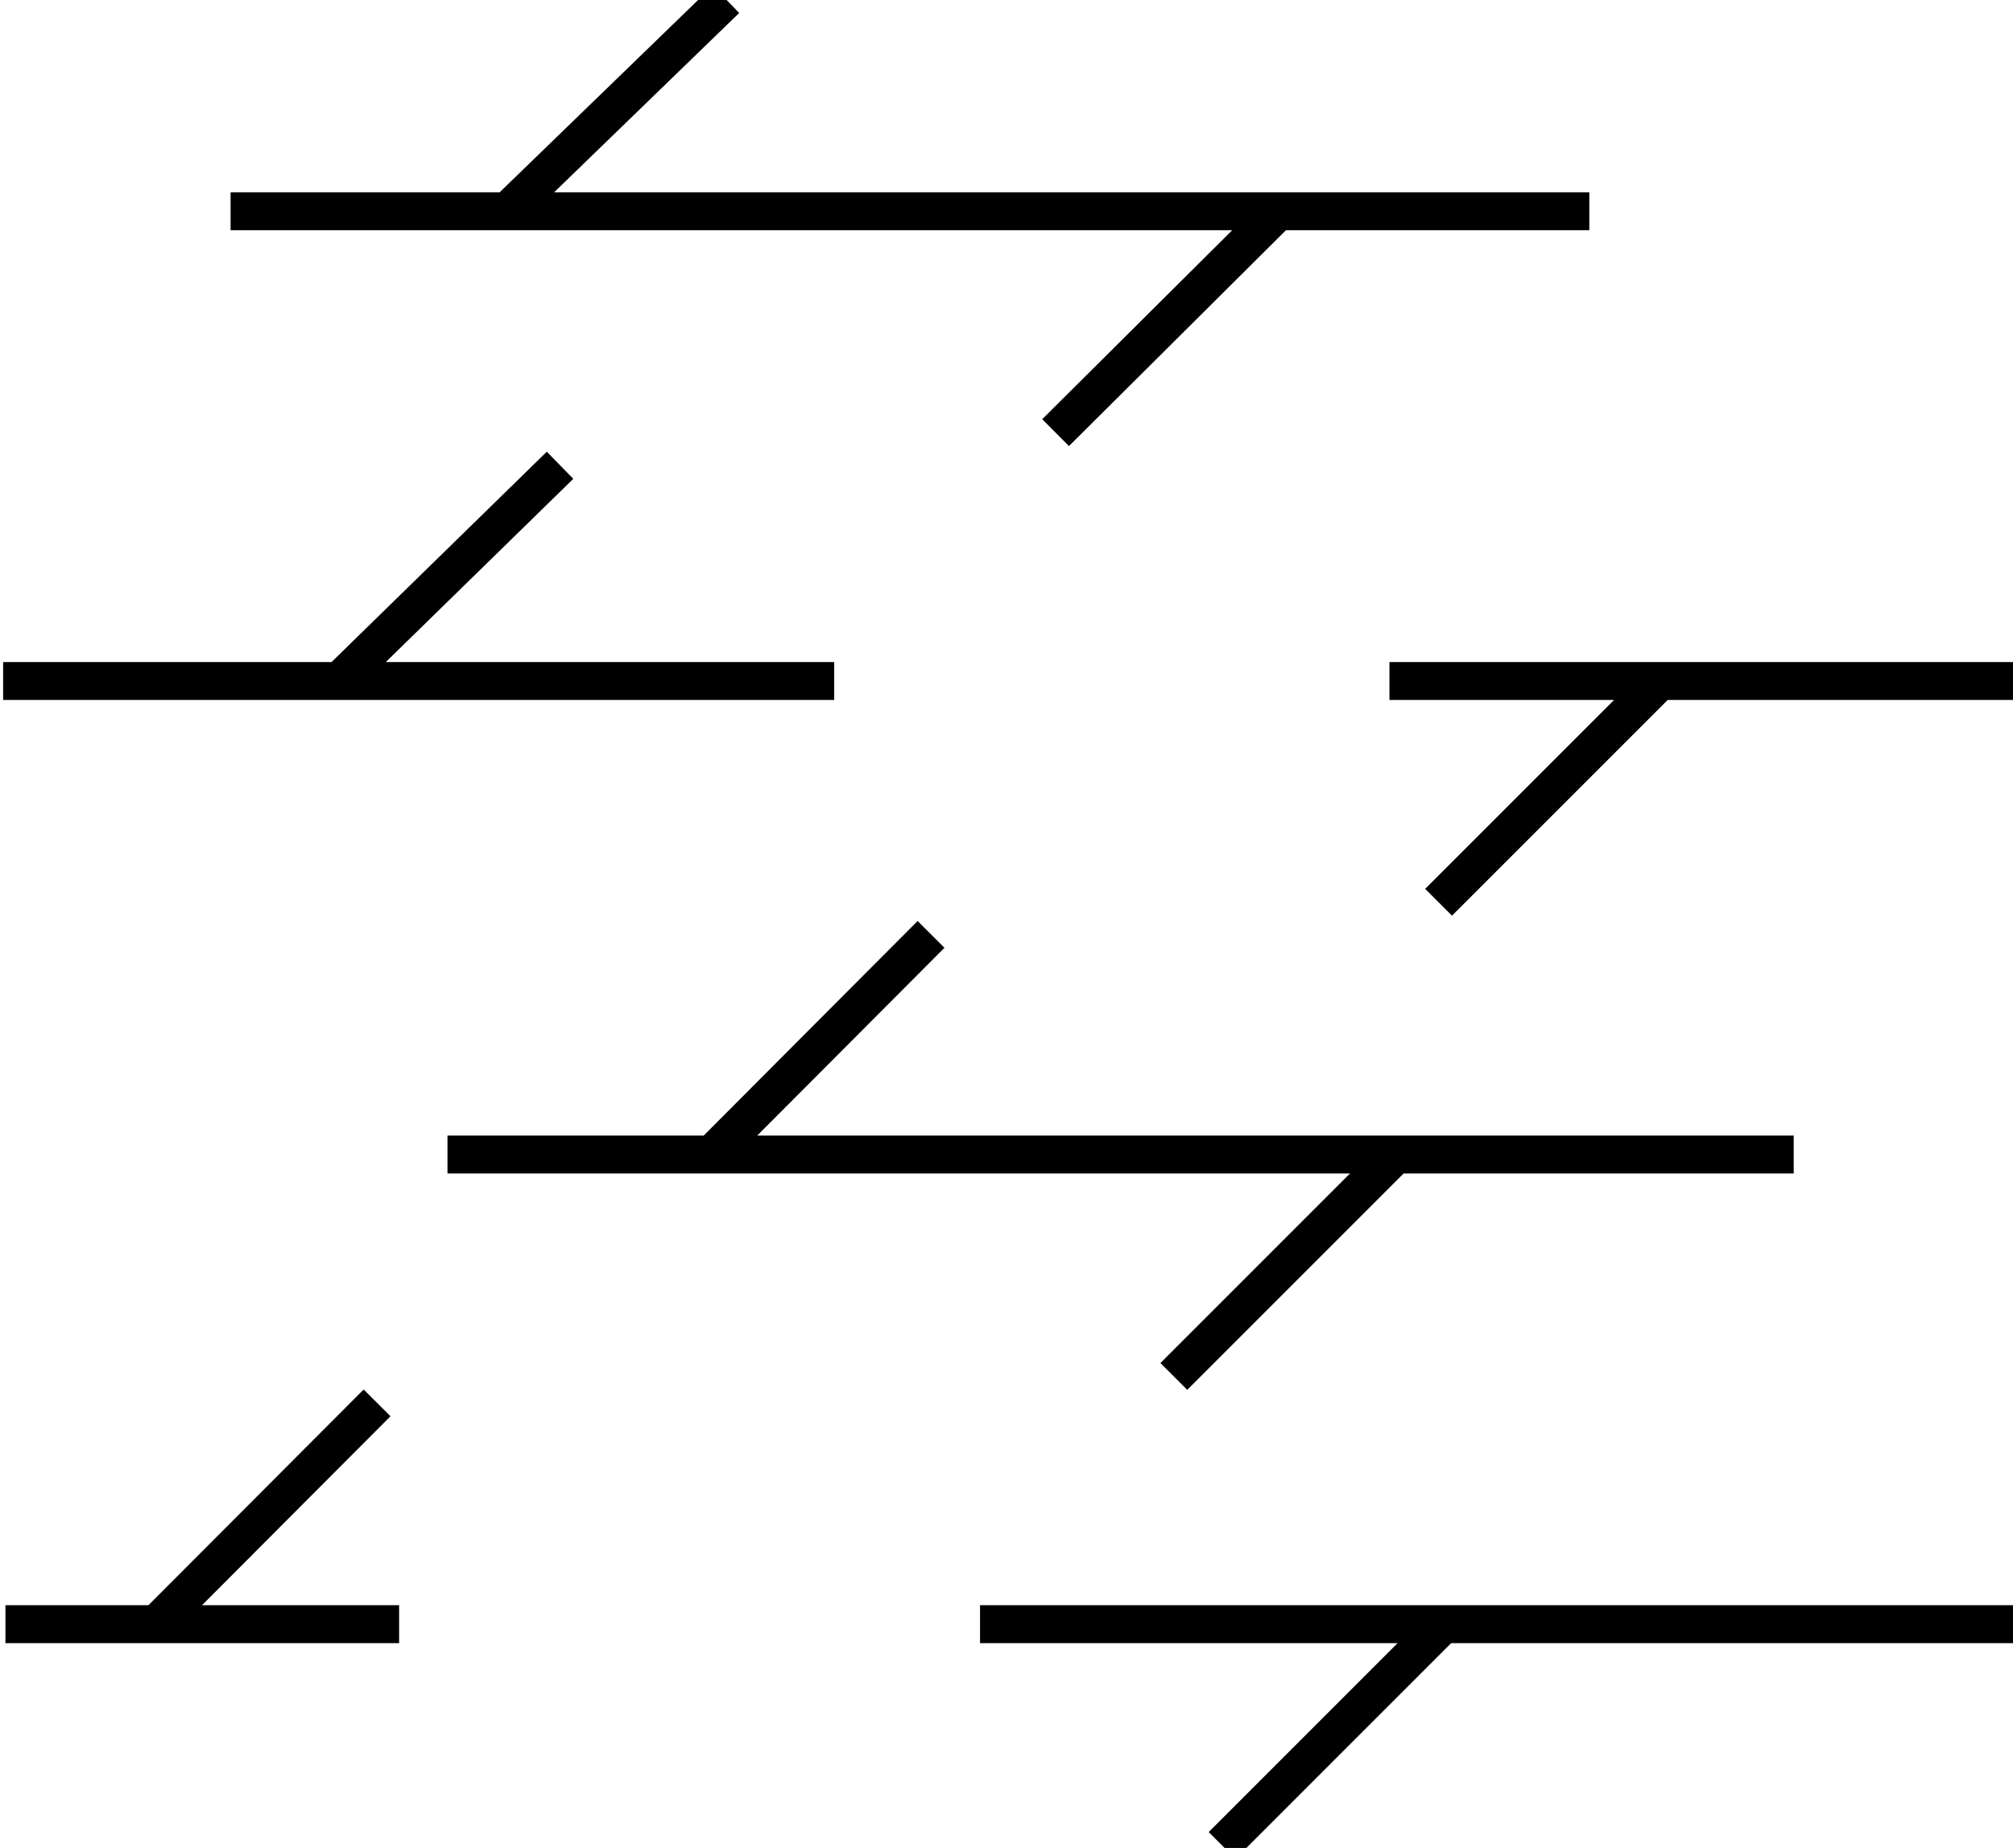 <?xml version="1.0" encoding="UTF-8" standalone="no"?>
<!-- Created with Inkscape (http://www.inkscape.org/) -->

<svg
   xmlns:dc="http://purl.org/dc/elements/1.1/"
   xmlns:cc="http://creativecommons.org/ns#"
   xmlns:rdf="http://www.w3.org/1999/02/22-rdf-syntax-ns#"
   xmlns:svg="http://www.w3.org/2000/svg"
   xmlns="http://www.w3.org/2000/svg"
   xmlns:sodipodi="http://sodipodi.sourceforge.net/DTD/sodipodi-0.dtd"
   xmlns:inkscape="http://www.inkscape.org/namespaces/inkscape"
   width="15.923"
   height="14.617"
   id="svg4090"
   version="1.1"
   inkscape:version="0.48.2 r9819"
   sodipodi:docname="GeoPat_Kalkstein.svg">
  <defs
     id="defs4092" />
  <sodipodi:namedview
     id="base"
     pagecolor="#ffffff"
     bordercolor="#666666"
     borderopacity="1.0"
     inkscape:pageopacity="0.0"
     inkscape:pageshadow="2"
     inkscape:zoom="32"
     inkscape:cx="5.6681335"
     inkscape:cy="10.013789"
     inkscape:current-layer="layer1"
     showgrid="true"
     inkscape:grid-bbox="true"
     inkscape:document-units="px"
     fit-margin-top="0"
     fit-margin-left="0"
     fit-margin-right="0"
     fit-margin-bottom="0"
     inkscape:window-width="1920"
     inkscape:window-height="1000"
     inkscape:window-x="0"
     inkscape:window-y="25"
     inkscape:window-maximized="1" />
  <g
     id="layer1"
     inkscape:label="Layer 1"
     inkscape:groupmode="layer"
     transform="translate(0.117,-1.593)">
    <g
       id="g4934"
       transform="matrix(1.02,0,0,1.02,-0.126,-0.19)">
      <path
         d="m 7.609,14.343 8.046,0 m -4.453,0 -1.716,1.716"
         style="fill:none;stroke:#000000;stroke-width:0.294;stroke-miterlimit:4;stroke-opacity:1;stroke-dasharray:none"
         id="line7070"
         inkscape:connector-curvature="0" />
      <path
         d="m 3.104,14.343 -3.053,0 m 1.17,0 1.712,-1.716"
         style="fill:none;stroke:#000000;stroke-width:0.294;stroke-miterlimit:4;stroke-opacity:1;stroke-dasharray:none"
         id="line7072"
         inkscape:connector-curvature="0" />
      <path
         d="m 3.479,10.701 10.44,0 m -8.397,0.005 1.707,-1.712 m 3.599,1.712 -1.716,1.716"
         style="fill:none;stroke:#000000;stroke-width:0.294;stroke-miterlimit:4;stroke-opacity:1;stroke-dasharray:none"
         id="line7074"
         inkscape:connector-curvature="0" />
      <path
         d="m 10.784,7.029 4.872,0 m -2.775,0 -1.716,1.716"
         style="fill:none;stroke:#000000;stroke-width:0.294;stroke-miterlimit:4;stroke-opacity:1;stroke-dasharray:none"
         id="line7076"
         inkscape:connector-curvature="0" />
      <path
         d="m 0.033,7.029 6.445,0 m -3.838,0 1.712,-1.673"
         style="fill:none;stroke:#000000;stroke-width:0.294;stroke-miterlimit:4;stroke-opacity:1;stroke-dasharray:none"
         id="line7078"
         inkscape:connector-curvature="0" />
      <path
         d="m 1.797,3.386 10.537,0 M 3.933,3.396 5.639,1.743 M 9.911,3.396 8.195,5.103"
         style="fill:none;stroke:#000000;stroke-width:0.294;stroke-miterlimit:4;stroke-opacity:1;stroke-dasharray:none"
         id="line7080"
         inkscape:connector-curvature="0" />
    </g>
  </g>
</svg>
